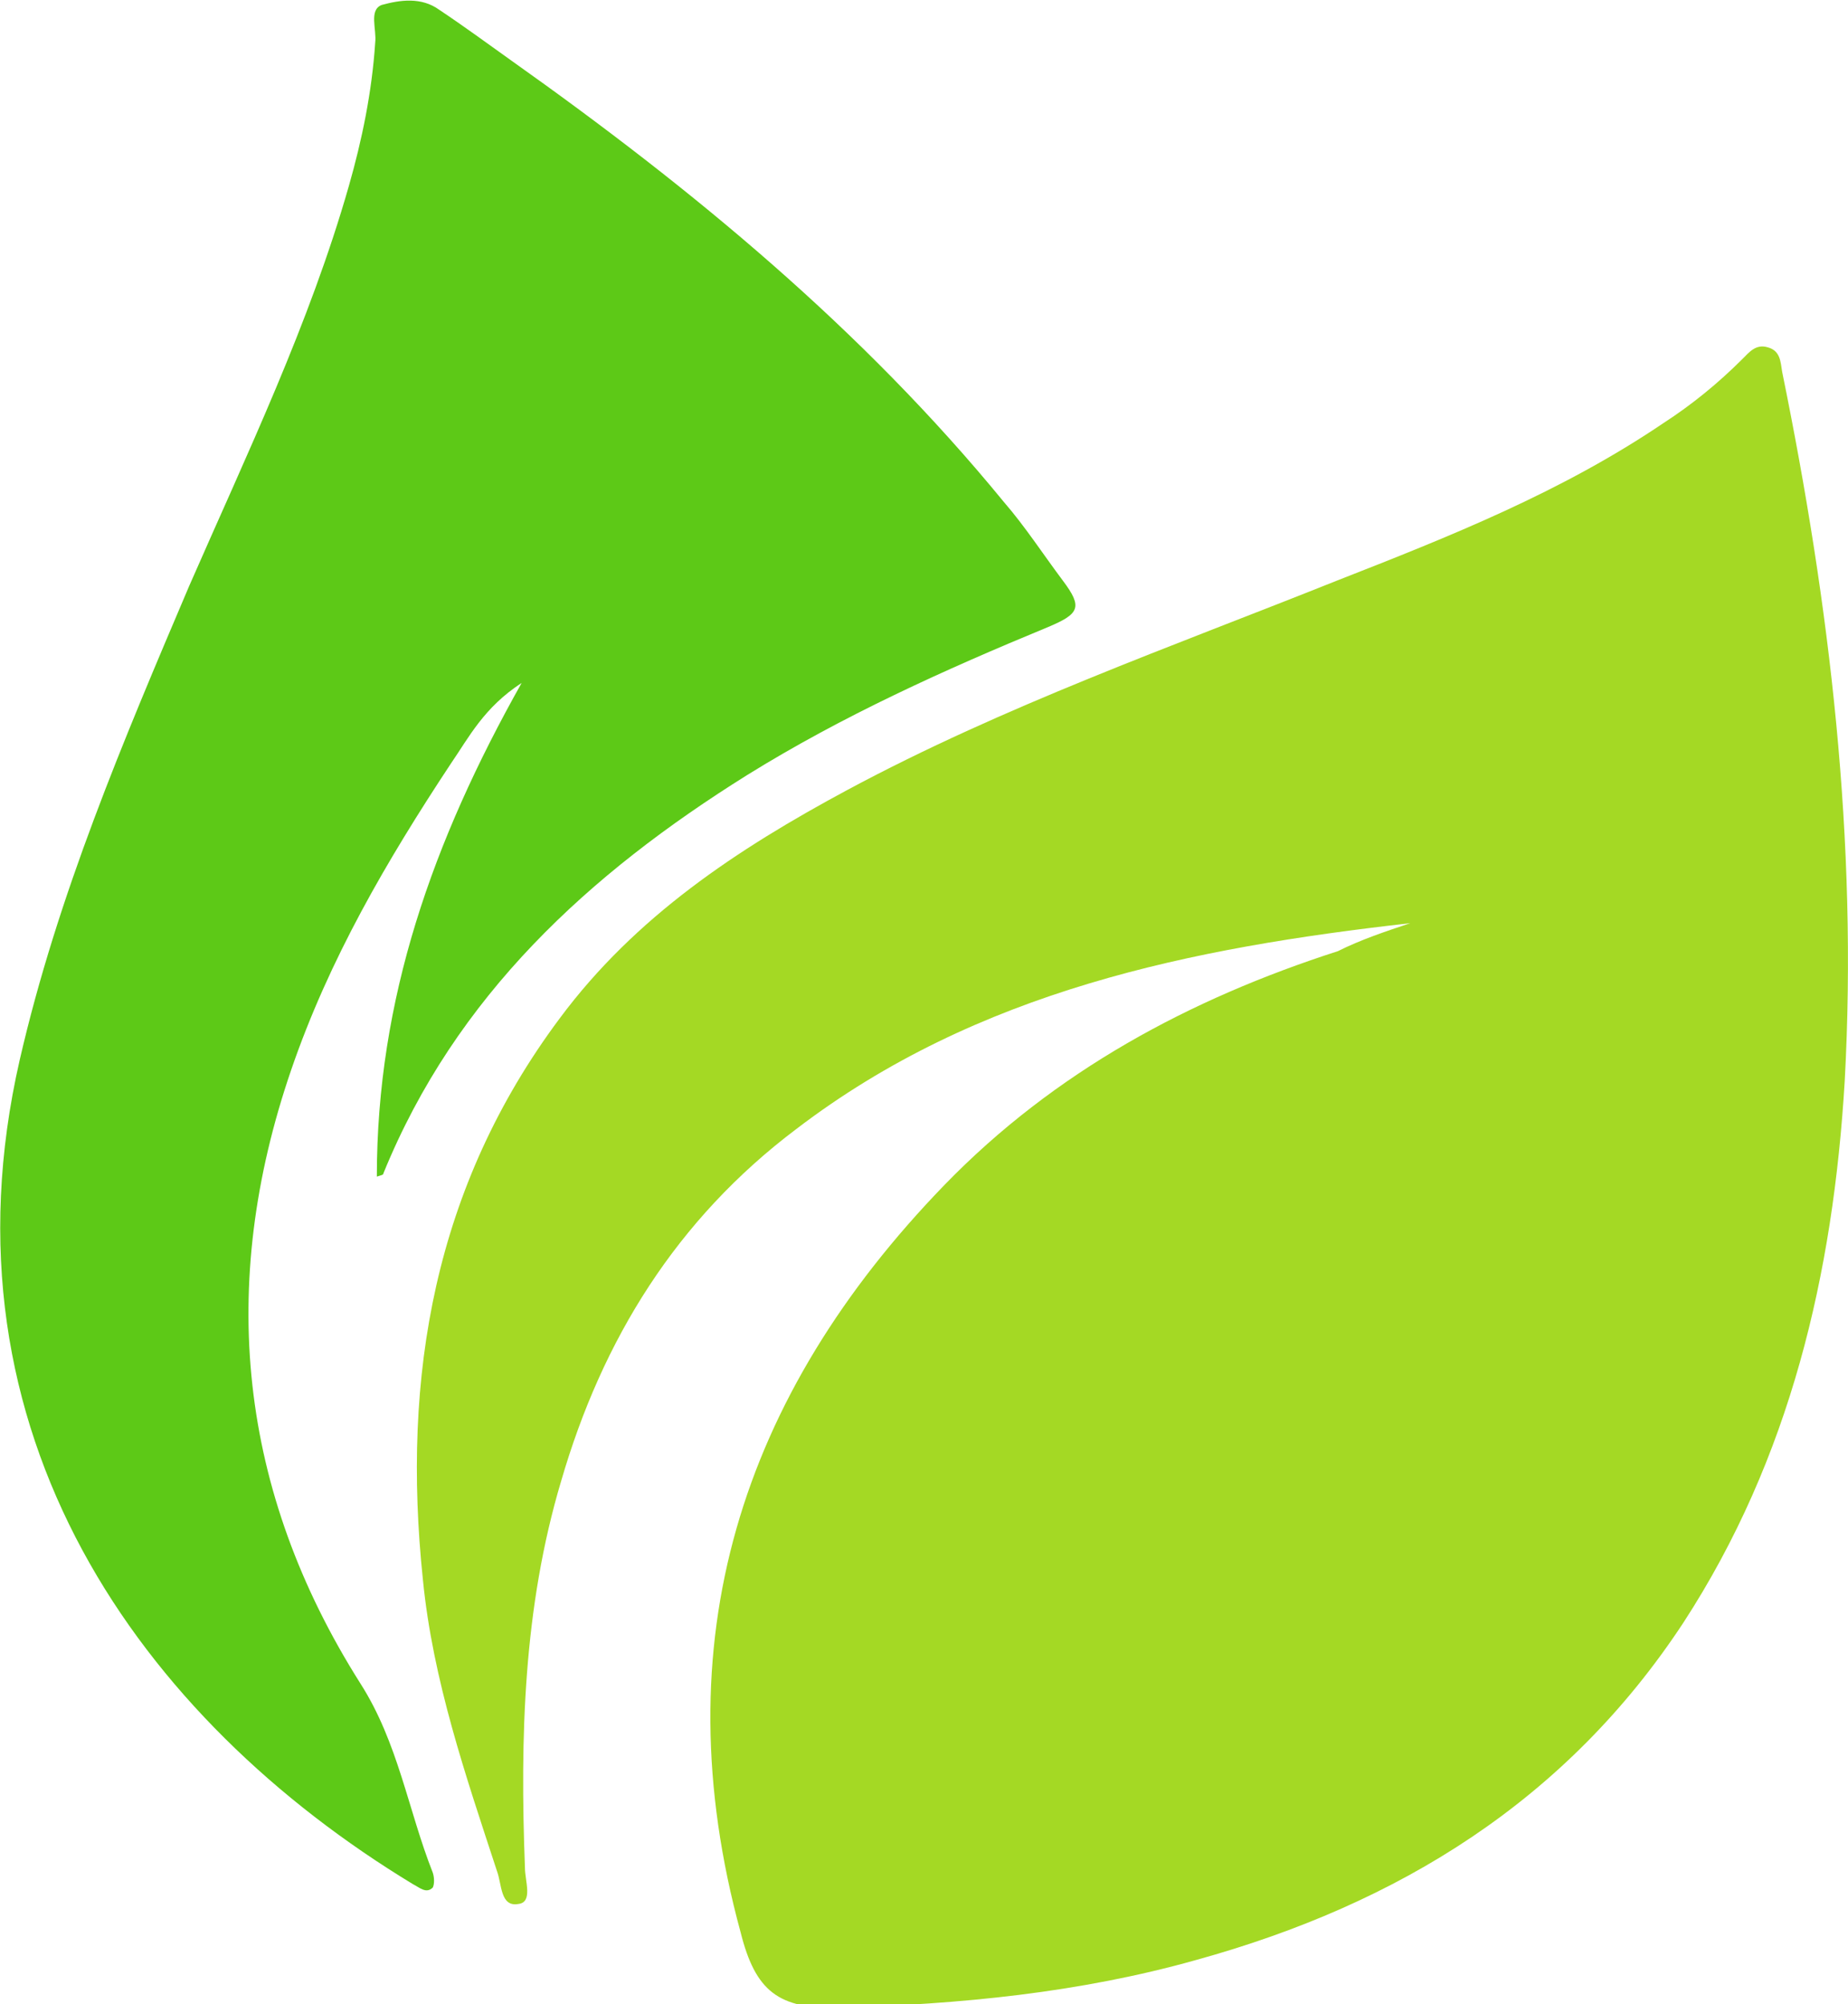 <?xml version="1.0" encoding="utf-8"?>
<!-- Generator: Adobe Illustrator 26.0.1, SVG Export Plug-In . SVG Version: 6.00 Build 0)  -->
<svg version="1.1" id="Layer_1" xmlns="http://www.w3.org/2000/svg" xmlns:xlink="http://www.w3.org/1999/xlink" x="0px" y="0px"
	 viewBox="0 0 112.3 121.8" style="enable-background:new 0 0 112.3 121.8;" xml:space="preserve">
<style type="text/css">
	.st0{fill:#A4D924;}
	.st1{fill:#5DC917;}
</style>
<g>
	<path class="st0" d="M85.7,56.1c-13.3,1.5-26.3,4.1-37.3,12.5C41.1,74.1,36.6,81.4,34.1,90c-2.3,7.7-2.5,15.6-2.2,23.5
		c0,0.8,0.5,2.1-0.4,2.2c-1.1,0.2-1-1.2-1.3-2c-1.9-5.8-3.9-11.6-4.5-17.7c-1.3-12.4,0.7-23.9,8.3-34.1c4.6-6.2,10.8-10.3,17.5-13.9
		c9.5-5.1,19.7-8.7,29.7-12.7c6.9-2.7,13.7-5.4,19.9-9.6c1.7-1.1,3.3-2.4,4.8-3.9c0.4-0.4,0.8-0.9,1.5-0.7c0.8,0.2,0.8,0.9,0.9,1.5
		c2.9,14.2,4.6,28.5,3.8,43.1c-0.7,11.7-3.3,22.9-9.8,32.9c-7.1,10.8-17.3,17.1-29.6,20.5c-7.1,2-14.4,2.7-21.7,2.9
		c-3.7,0.1-5.1-1-6-4.6c-4.8-17.6,0-32.6,12.4-45.4c6.7-6.9,14.9-11.3,23.9-14.2C82.7,57.1,84.2,56.6,85.7,56.1z"/>
	<path class="st1" d="M22.9,71.5c0-10.8,3.4-20.4,8.8-30c-2.3,1.5-3.2,3.3-4.3,4.9C23.5,52.3,20,58.3,17.7,65
		c-4.5,13.1-3.2,25.6,4.2,37.3c2.3,3.6,2.9,7.7,4.4,11.5c0.1,0.3,0.1,0.7,0,0.9c-0.4,0.4-0.8,0-1.2-0.2C8.6,104.5-4,87.1,1.2,64.4
		c2.3-10,6.3-19.4,10.3-28.8c3.5-8,7.3-15.9,9.7-24.3c0.8-2.8,1.4-5.7,1.6-8.7c0.1-0.8-0.4-2,0.4-2.3c1.1-0.3,2.4-0.5,3.5,0.3
		c1.5,1,3,2.1,4.4,3.1C42.1,11.5,52.4,20,61,30.5c1.3,1.5,2.4,3.2,3.6,4.8c1.2,1.6,1,2-0.9,2.8c-6.3,2.6-12.5,5.4-18.3,9
		c-9.6,6-17.7,13.4-22.1,24.2C23.3,71.4,23.2,71.4,22.9,71.5z"/>
</g>
</svg>
